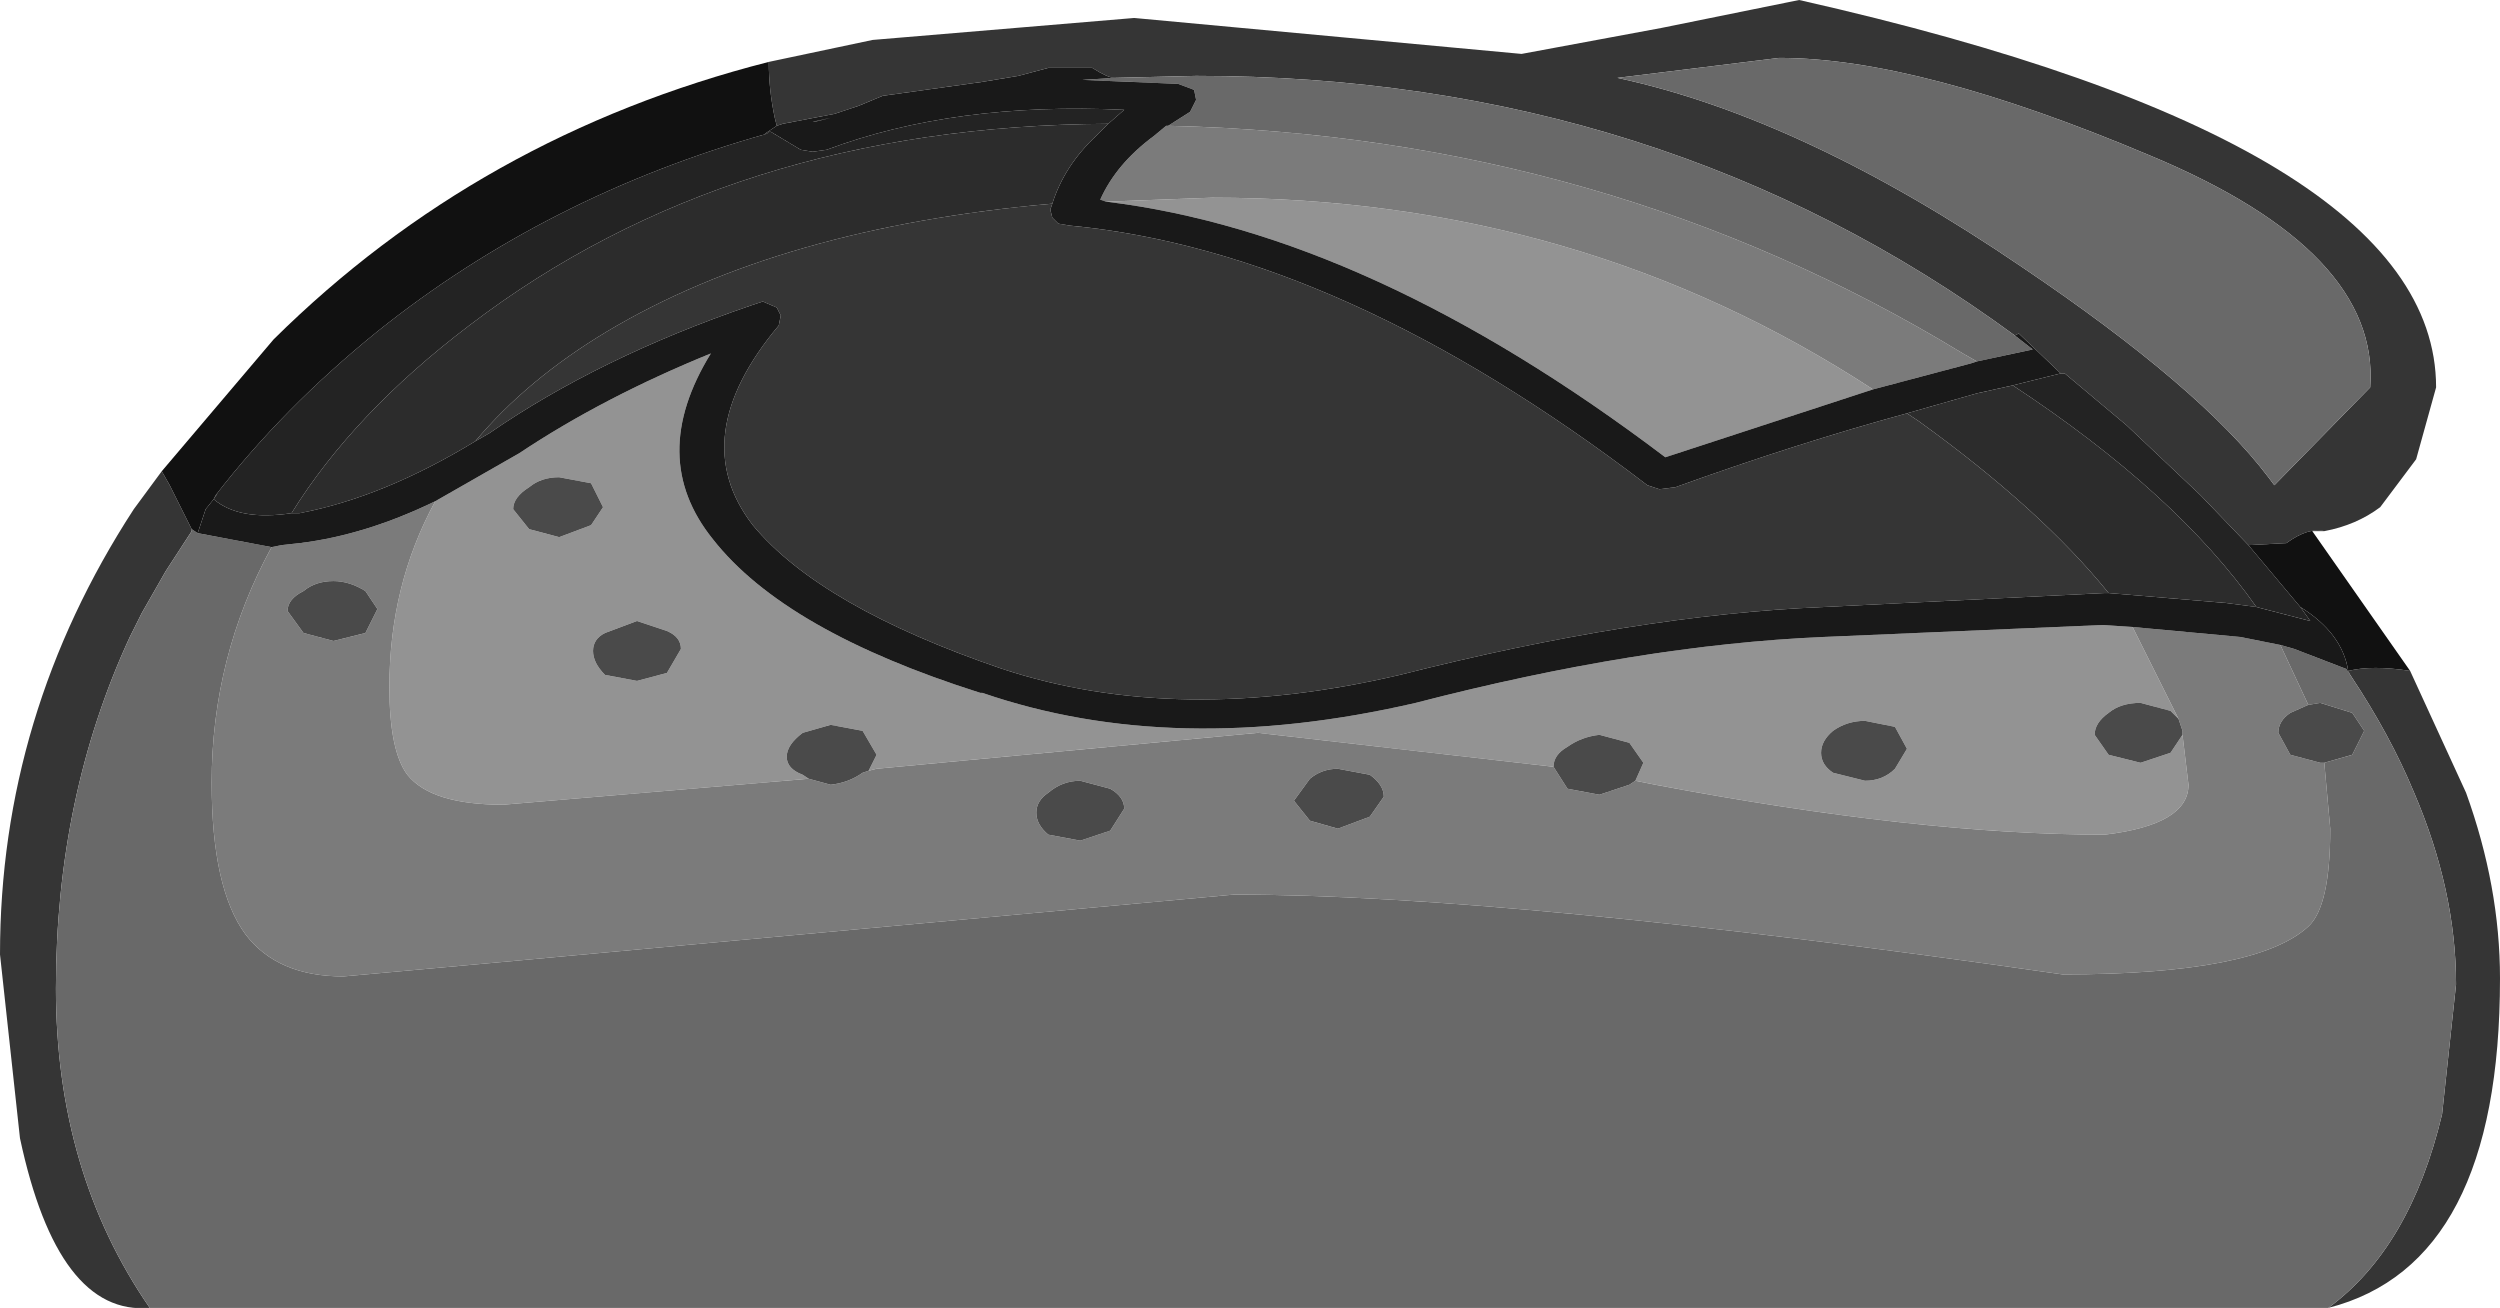 <?xml version="1.0" encoding="UTF-8" standalone="no"?>
<svg xmlns:ffdec="https://www.free-decompiler.com/flash" xmlns:xlink="http://www.w3.org/1999/xlink" ffdec:objectType="shape" height="32.75px" width="62.6px" xmlns="http://www.w3.org/2000/svg">
  <g transform="matrix(1.0, 0.0, 0.0, 1.0, 3.4, 5.65)">
    <path d="M17.0 -2.6 L16.95 -2.6 17.4 -2.7 17.0 -2.6" fill="#242424" fill-rule="evenodd" stroke="none"/>
    <path d="M22.95 -0.55 L22.9 -0.4 22.95 -0.2 23.1 -0.05 23.4 0.0 Q30.2 0.65 37.85 6.5 L38.15 6.6 38.55 6.55 Q41.6 5.45 44.35 4.7 L44.65 4.9 Q47.7 7.1 49.4 9.2 L49.3 9.2 42.25 9.55 Q37.55 9.75 31.65 11.25 26.1 12.55 21.7 11.1 17.15 9.55 15.45 7.5 13.75 5.3 16.1 2.5 L16.15 2.25 16.05 2.05 15.7 1.9 15.4 2.0 Q11.6 3.3 8.85 5.2 L8.5 5.4 Q9.8 3.85 11.8 2.65 16.15 0.05 22.95 -0.55 M48.2 3.7 L47.15 2.7 47.05 2.75 Q38.2 -3.75 26.55 -3.75 L24.5 -3.7 Q24.35 -3.7 23.95 -3.95 L22.85 -3.95 22.1 -3.75 21.2 -3.6 18.7 -3.25 18.1 -3.0 17.5 -2.8 16.2 -2.55 16.05 -2.5 16.0 -2.7 Q15.85 -3.4 15.85 -4.1 L18.45 -4.65 25.0 -5.2 34.7 -4.3 38.2 -4.95 41.65 -5.65 Q57.6 -2.05 57.6 4.05 L57.1 5.85 56.2 7.05 Q55.6 7.5 54.8 7.65 54.4 7.55 53.85 7.95 L52.9 8.0 51.7 6.75 49.85 5.0 48.3 3.7 48.2 3.7 M0.65 6.15 L0.85 6.5 1.4 7.6 1.4 7.65 0.75 8.65 0.15 9.7 -0.15 10.3 Q-2.0 14.3 -2.0 19.1 -2.0 23.7 0.35 27.1 -1.95 27.3 -2.9 22.85 L-3.4 18.25 Q-3.4 12.25 -0.05 7.1 L0.65 6.15 M50.45 -1.75 Q44.65 -4.2 41.15 -4.2 L37.1 -3.7 Q41.75 -2.7 47.25 1.05 51.7 4.05 53.4 6.3 L53.55 6.5 55.95 4.05 Q56.2 0.65 50.45 -1.75 M55.4 11.15 Q56.0 11.0 56.95 11.15 L58.35 14.2 Q59.2 16.55 59.2 18.85 59.2 26.0 54.9 27.1 56.95 25.6 57.75 22.25 L58.1 19.0 Q58.1 16.65 57.05 14.2 56.45 12.75 55.45 11.25 L55.4 11.15" fill="#353535" fill-rule="evenodd" stroke="none"/>
    <path d="M43.5 4.1 L38.3 5.8 Q30.9 0.2 24.3 -0.6 L26.95 -0.7 Q36.15 -0.7 43.5 4.1 M51.15 12.35 L50.95 12.15 50.2 11.95 Q49.7 11.95 49.4 12.2 49.05 12.45 49.05 12.75 L49.4 13.25 50.2 13.45 50.95 13.2 51.25 12.75 51.4 14.0 Q51.4 15.0 49.3 15.25 44.65 15.25 38.05 14.0 L37.55 13.9 37.75 13.45 37.4 12.95 36.65 12.75 Q36.2 12.8 35.85 13.05 35.5 13.25 35.5 13.55 L28.1 12.7 18.55 13.6 18.35 13.65 18.55 13.25 18.2 12.65 17.4 12.5 16.7 12.7 Q16.3 13.0 16.3 13.3 16.3 13.6 16.7 13.75 L16.85 13.85 9.2 14.5 Q7.4 14.5 6.8 13.75 6.35 13.15 6.35 11.55 6.35 9.0 7.5 6.9 L9.6 5.7 Q11.7 4.3 14.4 3.2 12.8 5.8 14.45 7.85 16.25 10.15 21.15 11.7 L21.2 11.7 Q26.0 13.35 32.05 11.95 37.65 10.5 42.25 10.3 L49.25 10.0 50.0 10.05 51.15 12.35 M44.35 13.1 L44.05 12.55 43.3 12.4 Q42.85 12.4 42.5 12.65 42.2 12.9 42.2 13.2 42.2 13.5 42.5 13.7 L43.3 13.9 Q43.75 13.9 44.05 13.6 L44.35 13.1 M13.65 10.6 Q13.65 10.3 13.3 10.15 L12.55 9.9 11.75 10.2 Q11.45 10.35 11.45 10.65 11.45 10.95 11.75 11.25 L12.55 11.4 13.3 11.2 13.65 10.6 M11.7 7.05 L11.4 6.45 10.6 6.3 Q10.15 6.3 9.85 6.55 9.45 6.8 9.45 7.1 L9.85 7.6 10.6 7.8 11.4 7.5 11.7 7.05" fill="#939393" fill-rule="evenodd" stroke="none"/>
    <path d="M46.1 3.4 L45.95 3.45 43.5 4.1 Q36.15 -0.7 26.95 -0.7 L24.3 -0.6 24.15 -0.65 Q24.55 -1.55 25.5 -2.25 L25.8 -2.5 25.85 -2.5 Q36.8 -2.25 45.75 3.2 L46.1 3.4 M51.15 12.35 L50.0 10.05 52.7 10.3 53.7 10.5 54.4 12.0 53.95 12.2 Q53.65 12.4 53.65 12.7 L53.95 13.25 54.7 13.45 54.8 13.45 54.95 15.1 Q54.95 17.05 54.4 17.55 53.1 18.75 48.25 18.75 34.4 16.75 27.5 16.75 L9.05 18.45 5.2 18.8 Q3.55 18.8 2.75 17.75 1.9 16.6 1.9 13.95 1.9 10.8 3.4 8.05 L3.65 8.0 4.1 7.95 Q5.75 7.75 7.5 6.9 6.35 9.0 6.35 11.55 6.35 13.15 6.8 13.75 7.4 14.5 9.2 14.5 L16.85 13.85 17.4 14.0 Q17.85 13.95 18.2 13.7 L18.35 13.65 18.55 13.6 28.1 12.7 35.5 13.55 35.85 14.1 36.65 14.25 37.4 14.0 37.55 13.9 38.05 14.0 Q44.65 15.25 49.3 15.25 51.4 15.0 51.4 14.0 L51.25 12.75 51.25 12.65 51.15 12.35 M24.75 14.6 Q24.75 14.3 24.4 14.1 L23.65 13.9 Q23.2 13.9 22.85 14.2 22.55 14.4 22.55 14.7 22.55 15.0 22.85 15.25 L23.65 15.4 24.4 15.15 24.75 14.6 M31.25 14.3 Q31.25 14.0 30.9 13.75 L30.1 13.6 Q29.7 13.6 29.4 13.85 L29.0 14.4 29.4 14.9 30.1 15.1 30.9 14.8 31.25 14.3 M6.05 9.6 L5.75 9.15 Q5.35 8.9 4.95 8.9 4.5 8.9 4.2 9.15 3.8 9.35 3.8 9.65 L4.2 10.2 4.95 10.4 5.75 10.2 6.05 9.6" fill="#7b7b7b" fill-rule="evenodd" stroke="none"/>
    <path d="M47.05 2.75 L47.5 3.1 46.1 3.4 45.75 3.2 Q36.8 -2.25 25.85 -2.5 L26.4 -2.85 26.55 -3.15 26.5 -3.4 26.1 -3.55 23.7 -3.65 24.5 -3.7 26.55 -3.75 Q38.2 -3.75 47.05 2.75 M1.4 7.6 L1.55 7.7 3.4 8.05 Q1.9 10.8 1.9 13.95 1.9 16.6 2.75 17.75 3.55 18.8 5.2 18.8 L9.05 18.45 27.5 16.75 Q34.4 16.75 48.25 18.75 53.1 18.75 54.4 17.55 54.95 17.05 54.95 15.1 L54.8 13.45 55.5 13.25 55.8 12.65 55.5 12.2 54.7 11.95 54.4 12.0 53.7 10.5 54.05 10.6 55.35 11.1 55.45 11.25 Q56.45 12.75 57.05 14.2 58.1 16.65 58.1 19.0 L57.75 22.25 Q56.95 25.6 54.9 27.1 L0.35 27.1 Q-2.0 23.7 -2.0 19.1 -2.0 14.3 -0.15 10.3 L0.15 9.7 0.75 8.65 1.4 7.65 1.4 7.6 M50.45 -1.75 Q56.2 0.65 55.95 4.05 L53.55 6.5 53.4 6.3 Q51.7 4.05 47.25 1.05 41.75 -2.7 37.1 -3.7 L41.15 -4.2 Q44.65 -4.2 50.45 -1.75" fill="#696969" fill-rule="evenodd" stroke="none"/>
    <path d="M51.25 12.75 L50.95 13.2 50.2 13.45 49.4 13.25 49.05 12.75 Q49.05 12.45 49.4 12.2 49.7 11.95 50.2 11.95 L50.95 12.15 51.15 12.35 51.25 12.65 51.25 12.75 M16.85 13.85 L16.7 13.75 Q16.3 13.6 16.3 13.3 16.3 13.0 16.7 12.7 L17.4 12.5 18.2 12.65 18.55 13.25 18.35 13.65 18.2 13.7 Q17.85 13.95 17.4 14.0 L16.85 13.85 M35.5 13.55 Q35.5 13.25 35.85 13.05 36.2 12.8 36.65 12.75 L37.4 12.95 37.75 13.45 37.55 13.9 37.4 14.0 36.65 14.25 35.85 14.1 35.5 13.55 M54.8 13.45 L54.7 13.45 53.95 13.25 53.65 12.7 Q53.65 12.4 53.95 12.2 L54.4 12.0 54.7 11.95 55.5 12.2 55.8 12.65 55.5 13.25 54.8 13.45 M44.35 13.1 L44.05 13.6 Q43.75 13.9 43.3 13.9 L42.5 13.7 Q42.2 13.5 42.2 13.2 42.2 12.9 42.5 12.65 42.85 12.4 43.3 12.4 L44.05 12.55 44.35 13.1 M31.25 14.3 L30.9 14.8 30.1 15.1 29.4 14.9 29.0 14.4 29.4 13.85 Q29.7 13.6 30.1 13.6 L30.9 13.75 Q31.25 14.0 31.25 14.3 M24.75 14.6 L24.4 15.15 23.65 15.4 22.85 15.25 Q22.55 15.0 22.55 14.7 22.55 14.4 22.85 14.2 23.2 13.9 23.65 13.9 L24.4 14.1 Q24.75 14.3 24.75 14.6 M11.7 7.05 L11.4 7.5 10.6 7.8 9.85 7.6 9.45 7.1 Q9.45 6.8 9.85 6.55 10.15 6.3 10.6 6.3 L11.4 6.45 11.7 7.05 M13.65 10.6 L13.3 11.2 12.55 11.4 11.75 11.25 Q11.45 10.95 11.45 10.65 11.45 10.35 11.75 10.2 L12.55 9.9 13.3 10.15 Q13.65 10.3 13.65 10.6 M6.05 9.6 L5.75 10.2 4.95 10.4 4.2 10.2 3.8 9.65 Q3.8 9.35 4.2 9.15 4.5 8.9 4.95 8.9 5.35 8.9 5.75 9.15 L6.05 9.6" fill="#4a4a4a" fill-rule="evenodd" stroke="none"/>
    <path d="M24.35 -2.55 L24.3 -2.5 24.2 -2.4 24.05 -2.25 Q23.25 -1.5 22.95 -0.55 16.15 0.05 11.8 2.65 9.8 3.85 8.5 5.4 6.2 6.8 4.1 7.2 L3.95 7.2 3.9 7.2 Q5.45 4.7 8.35 2.5 14.9 -2.5 24.35 -2.55 M44.35 4.7 L46.1 4.2 47.0 4.0 Q51.1 6.7 53.1 9.55 L52.35 9.45 49.4 9.2 Q47.7 7.1 44.65 4.9 L44.35 4.7" fill="#2c2c2c" fill-rule="evenodd" stroke="none"/>
    <path d="M15.8 -2.3 L15.85 -2.35 15.9 -2.35 16.65 -1.9 16.95 -1.85 17.3 -1.9 Q20.5 -3.1 24.75 -2.9 L24.35 -2.55 Q14.9 -2.5 8.35 2.5 5.45 4.7 3.9 7.2 2.6 7.4 1.95 6.85 L2.05 6.7 2.0 6.75 Q3.7 4.55 6.05 2.65 10.3 -0.75 15.8 -2.3 M47.0 4.0 L48.2 3.7 48.3 3.7 49.85 5.0 51.7 6.75 52.9 8.0 54.2 9.55 54.45 9.9 53.1 9.55 Q51.1 6.7 47.0 4.0" fill="#232323" fill-rule="evenodd" stroke="none"/>
    <path d="M16.05 -2.5 L15.75 -2.3 15.8 -2.3 Q10.3 -0.75 6.05 2.65 3.7 4.55 2.0 6.75 L1.95 6.85 1.75 7.1 1.55 7.7 1.4 7.6 0.85 6.5 0.65 6.15 3.45 2.85 Q8.6 -2.25 15.85 -4.1 15.85 -3.4 16.0 -2.7 L16.05 -2.5 M54.8 7.65 L54.5 7.65 56.95 11.15 Q56.0 11.0 55.4 11.15 55.25 10.2 54.2 9.55 L52.9 8.0 53.85 7.95 Q54.4 7.55 54.8 7.65" fill="#111111" fill-rule="evenodd" stroke="none"/>
    <path d="M17.0 -2.6 L17.4 -2.7 16.95 -2.6 17.0 -2.6 M24.35 -2.55 L24.75 -2.9 Q20.5 -3.1 17.3 -1.9 L16.95 -1.85 16.65 -1.9 15.9 -2.35 15.85 -2.35 15.8 -2.3 15.75 -2.3 16.05 -2.5 16.2 -2.55 17.5 -2.8 18.1 -3.0 18.7 -3.25 21.2 -3.6 22.1 -3.75 22.85 -3.95 23.95 -3.95 Q24.35 -3.7 24.5 -3.7 L23.7 -3.65 26.1 -3.55 26.5 -3.4 26.55 -3.15 26.4 -2.85 25.85 -2.5 25.8 -2.5 25.5 -2.25 Q24.55 -1.55 24.15 -0.65 L24.3 -0.6 Q30.9 0.2 38.3 5.8 L43.5 4.1 45.95 3.45 46.1 3.4 47.5 3.1 47.05 2.75 47.15 2.7 48.2 3.7 47.0 4.0 46.1 4.2 44.35 4.7 Q41.6 5.45 38.55 6.55 L38.15 6.6 37.85 6.5 Q30.2 0.65 23.4 0.0 L23.1 -0.05 22.95 -0.2 22.9 -0.4 22.95 -0.55 Q23.25 -1.5 24.05 -2.25 L24.2 -2.4 24.3 -2.5 24.35 -2.55 M2.0 6.75 L2.05 6.7 1.95 6.85 Q2.6 7.4 3.9 7.2 L3.95 7.2 4.1 7.2 Q6.2 6.8 8.5 5.4 L8.85 5.2 Q11.6 3.3 15.4 2.0 L15.7 1.9 16.05 2.05 16.15 2.25 16.1 2.5 Q13.75 5.3 15.45 7.5 17.15 9.55 21.7 11.1 26.1 12.55 31.65 11.25 37.55 9.75 42.25 9.55 L49.3 9.2 49.4 9.2 52.35 9.45 53.1 9.55 54.45 9.9 54.2 9.55 Q55.25 10.2 55.4 11.15 L55.45 11.25 55.35 11.1 54.05 10.6 53.7 10.5 52.7 10.3 50.0 10.05 49.25 10.0 42.25 10.3 Q37.65 10.5 32.05 11.95 26.0 13.35 21.2 11.7 L21.15 11.7 Q16.25 10.15 14.45 7.85 12.8 5.8 14.4 3.2 11.7 4.3 9.6 5.7 L7.5 6.9 Q5.75 7.75 4.1 7.95 L3.65 8.0 3.4 8.05 1.55 7.7 1.75 7.1 1.95 6.85 2.0 6.75" fill="#191919" fill-rule="evenodd" stroke="none"/>
  </g>
</svg>
